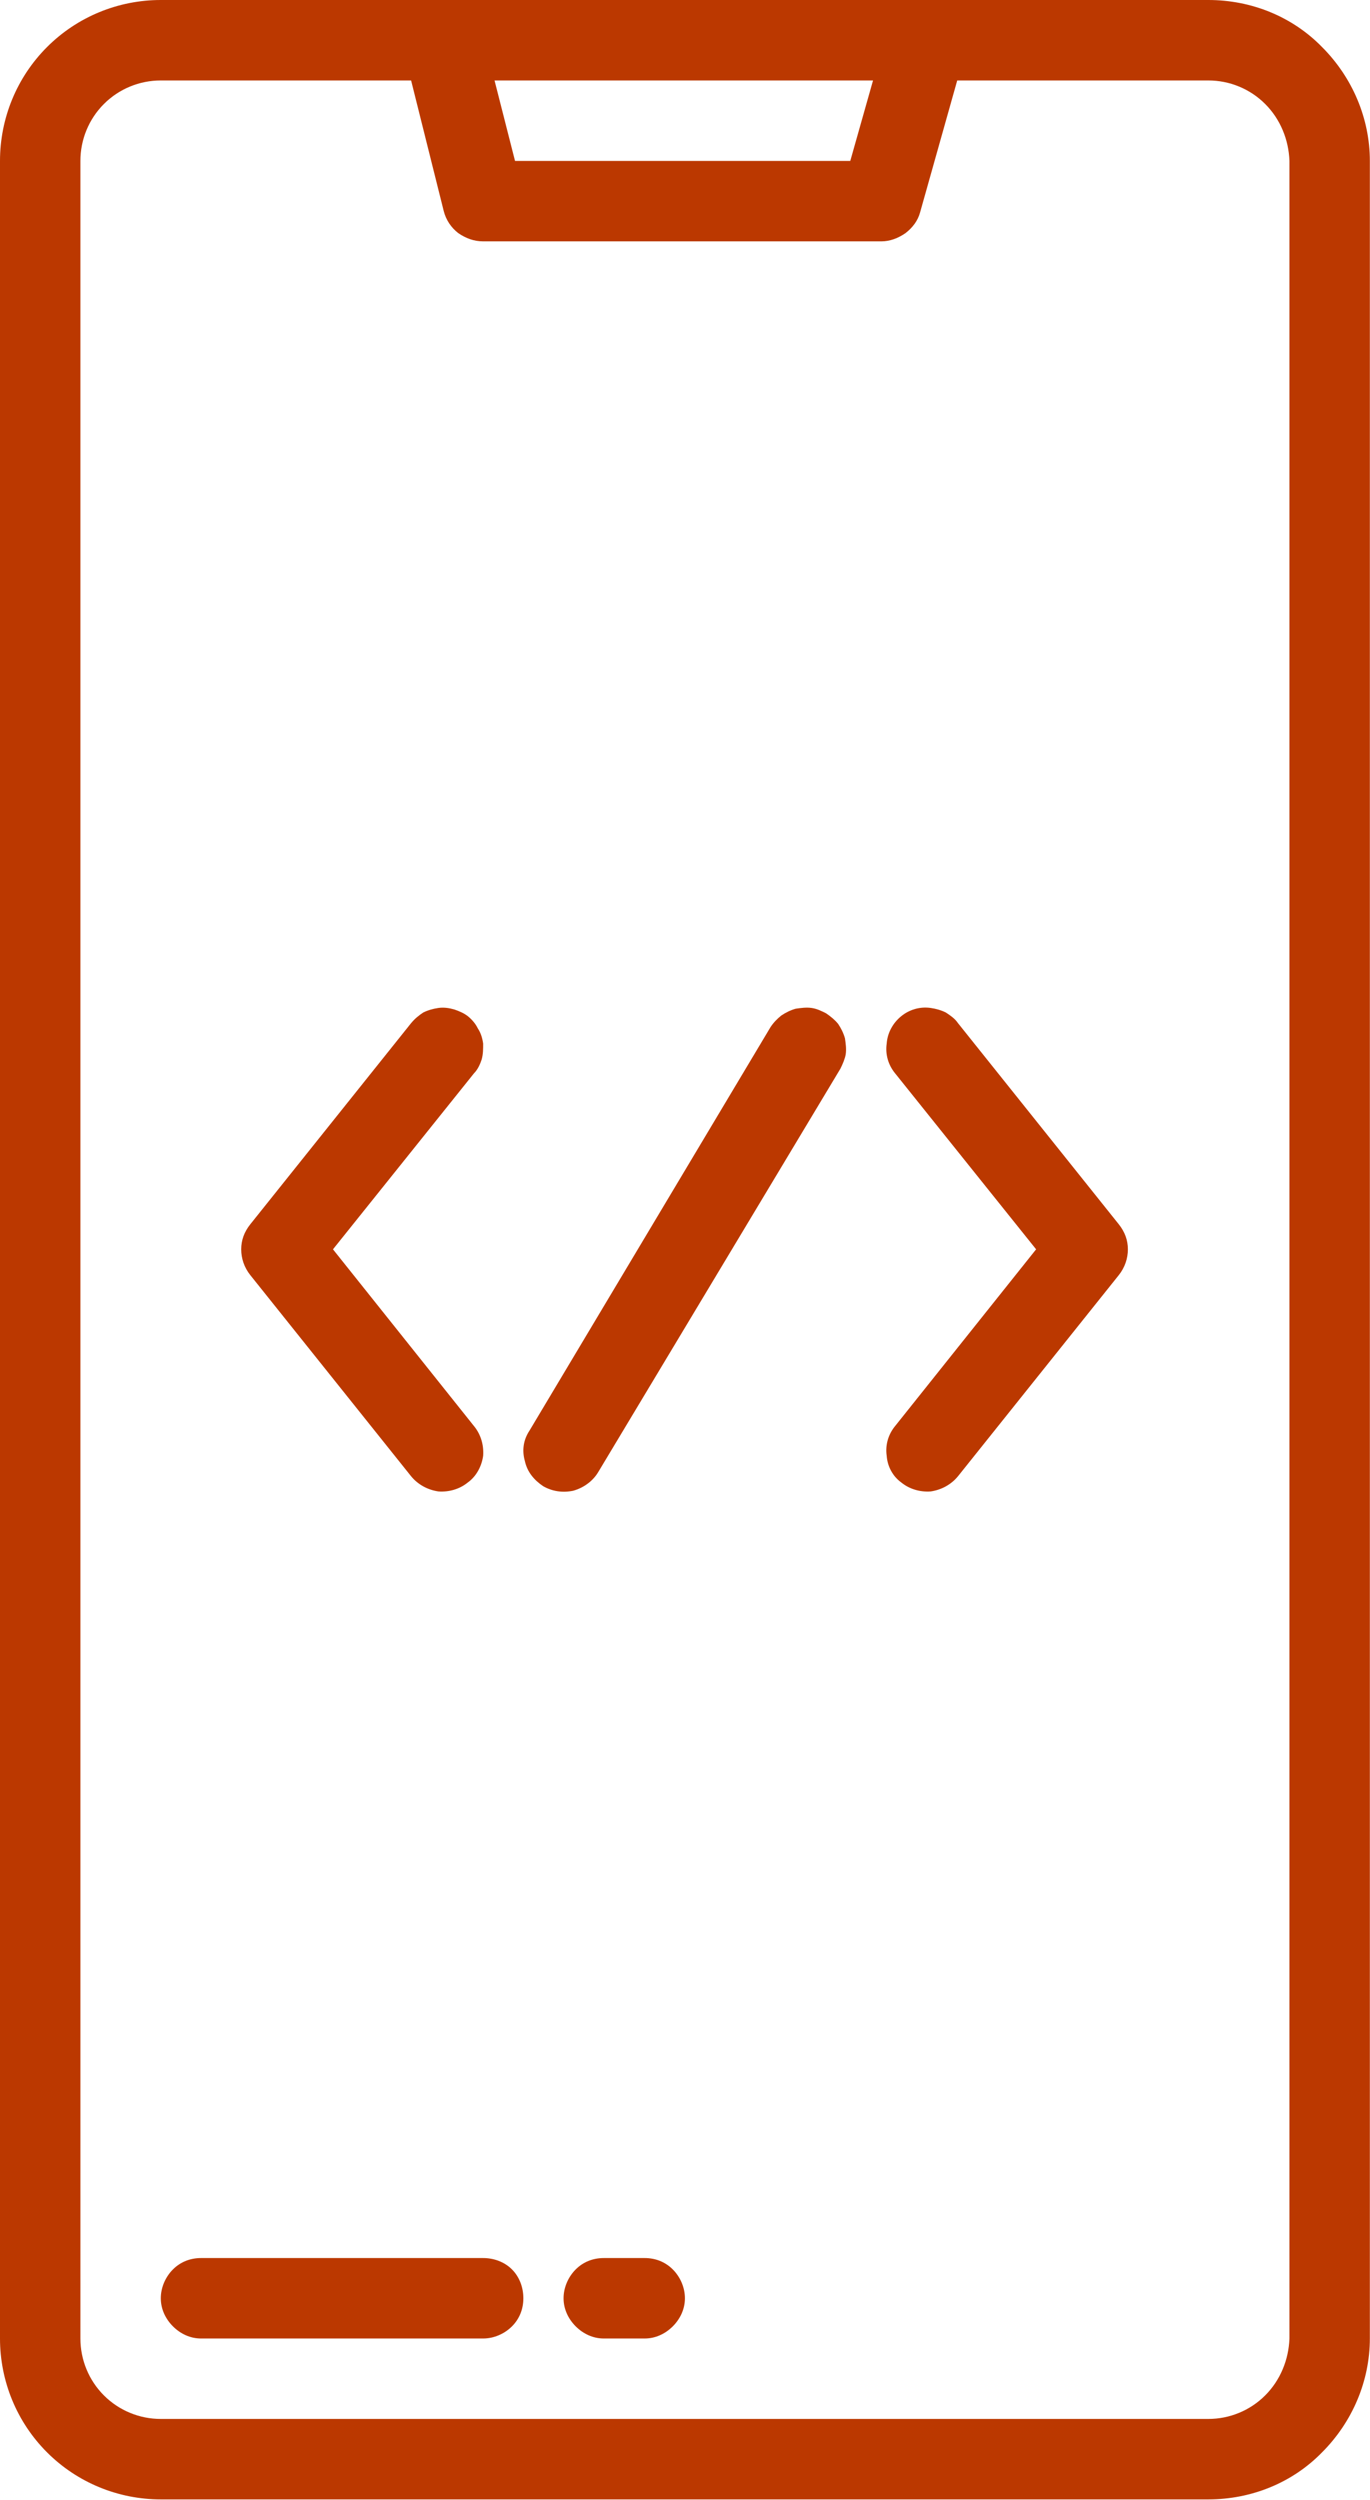 <svg width="18.062" height="32.938" viewBox="0 0 18.062 32.938" fill="none" xmlns="http://www.w3.org/2000/svg" xmlns:xlink="http://www.w3.org/1999/xlink">
	<desc>
			Created with Pixso.
	</desc>
	<defs/>
	<path id="Vector" d="M15.93 0L2.12 0C1.56 0 1.02 0.22 0.62 0.62C0.22 1.02 0 1.56 0 2.12L0 30.81C0 31.37 0.22 31.91 0.62 32.31C1.02 32.71 1.56 32.93 2.12 32.93L15.93 32.93C16.5 32.93 17.04 32.71 17.43 32.31C17.83 31.91 18.06 31.37 18.06 30.81L18.06 2.12C18.06 1.56 17.83 1.02 17.43 0.62C17.04 0.22 16.5 0 15.93 0ZM11.51 1.06L11.21 2.12L6.79 2.12L6.52 1.06L11.51 1.06ZM17 30.81C16.99 31.09 16.88 31.36 16.68 31.56C16.48 31.76 16.21 31.87 15.93 31.87L2.12 31.87C1.84 31.87 1.57 31.76 1.37 31.56C1.17 31.36 1.06 31.09 1.06 30.81L1.06 2.12C1.06 1.84 1.17 1.57 1.37 1.37C1.57 1.17 1.84 1.06 2.12 1.06L5.42 1.06L5.85 2.78C5.88 2.9 5.95 3 6.04 3.07C6.14 3.14 6.25 3.18 6.37 3.18L11.62 3.18C11.73 3.18 11.84 3.14 11.94 3.07C12.03 3 12.1 2.91 12.13 2.8L12.62 1.06L15.93 1.06C16.21 1.06 16.48 1.17 16.68 1.37C16.88 1.57 16.99 1.84 17 2.12L17 30.81Z" fill="#BB3800" fill-opacity="1" fill-rule="nonzero"/>
	<path id="Vector" d="M6.37 29.75L2.65 29.75C2.51 29.75 2.38 29.8 2.28 29.9C2.18 30 2.12 30.14 2.12 30.28C2.12 30.42 2.18 30.55 2.28 30.65C2.38 30.75 2.51 30.81 2.65 30.81L6.37 30.81C6.51 30.81 6.65 30.75 6.75 30.65C6.85 30.55 6.9 30.42 6.9 30.28C6.9 30.14 6.85 30 6.75 29.9C6.65 29.8 6.51 29.75 6.37 29.75Z" fill="#BB3800" fill-opacity="1" fill-rule="nonzero"/>
	<path id="Vector" d="M8.5 29.75L7.96 29.75C7.82 29.75 7.69 29.8 7.59 29.9C7.49 30 7.43 30.14 7.43 30.28C7.43 30.42 7.49 30.55 7.59 30.65C7.69 30.75 7.82 30.81 7.96 30.81L8.5 30.81C8.64 30.81 8.77 30.75 8.87 30.65C8.97 30.55 9.03 30.42 9.03 30.28C9.03 30.14 8.97 30 8.87 29.9C8.77 29.8 8.64 29.75 8.5 29.75Z" fill="#BB3800" fill-opacity="1" fill-rule="nonzero"/>
	<path id="Vector" d="M10.89 13.35C10.83 13.32 10.77 13.29 10.7 13.28C10.63 13.27 10.56 13.28 10.49 13.29C10.42 13.31 10.36 13.34 10.3 13.38C10.25 13.42 10.2 13.47 10.16 13.53L6.98 18.85C6.9 18.97 6.88 19.11 6.92 19.25C6.95 19.39 7.04 19.5 7.16 19.58C7.28 19.65 7.42 19.67 7.56 19.64C7.7 19.6 7.82 19.51 7.89 19.39L11.08 14.08C11.11 14.02 11.14 13.95 11.15 13.89C11.16 13.82 11.15 13.75 11.14 13.68C11.12 13.61 11.09 13.55 11.05 13.49C11.01 13.44 10.95 13.39 10.89 13.35Z" fill="#BB3800" fill-opacity="1" fill-rule="nonzero"/>
	<path id="Vector" d="M12.63 13.48C12.59 13.42 12.53 13.38 12.47 13.34C12.41 13.31 12.34 13.29 12.27 13.28C12.13 13.26 11.99 13.3 11.88 13.39C11.77 13.48 11.7 13.61 11.69 13.75C11.67 13.89 11.71 14.03 11.8 14.14L13.66 16.46L11.8 18.79C11.71 18.9 11.67 19.04 11.69 19.18C11.7 19.32 11.77 19.45 11.88 19.53C11.99 19.62 12.13 19.66 12.27 19.65C12.41 19.63 12.54 19.56 12.63 19.45L14.75 16.8C14.83 16.7 14.87 16.58 14.87 16.46C14.87 16.34 14.83 16.23 14.75 16.13L12.63 13.48Z" fill="#BB3800" fill-opacity="1" fill-rule="nonzero"/>
	<path id="Vector" d="M5.42 19.45C5.51 19.56 5.64 19.63 5.78 19.65C5.92 19.66 6.06 19.62 6.17 19.53C6.28 19.45 6.35 19.32 6.37 19.18C6.38 19.04 6.34 18.9 6.25 18.79L4.39 16.46L6.25 14.14C6.3 14.09 6.33 14.02 6.35 13.96C6.37 13.89 6.37 13.82 6.37 13.75C6.36 13.68 6.34 13.61 6.3 13.55C6.27 13.49 6.23 13.44 6.17 13.39C6.12 13.35 6.05 13.32 5.99 13.3C5.92 13.28 5.85 13.27 5.78 13.28C5.71 13.29 5.64 13.31 5.58 13.34C5.52 13.38 5.47 13.42 5.42 13.48L3.3 16.13C3.22 16.23 3.18 16.34 3.18 16.46C3.18 16.58 3.22 16.7 3.3 16.8L5.42 19.45Z" fill="#BB3800" fill-opacity="1" fill-rule="nonzero"/>
</svg>
